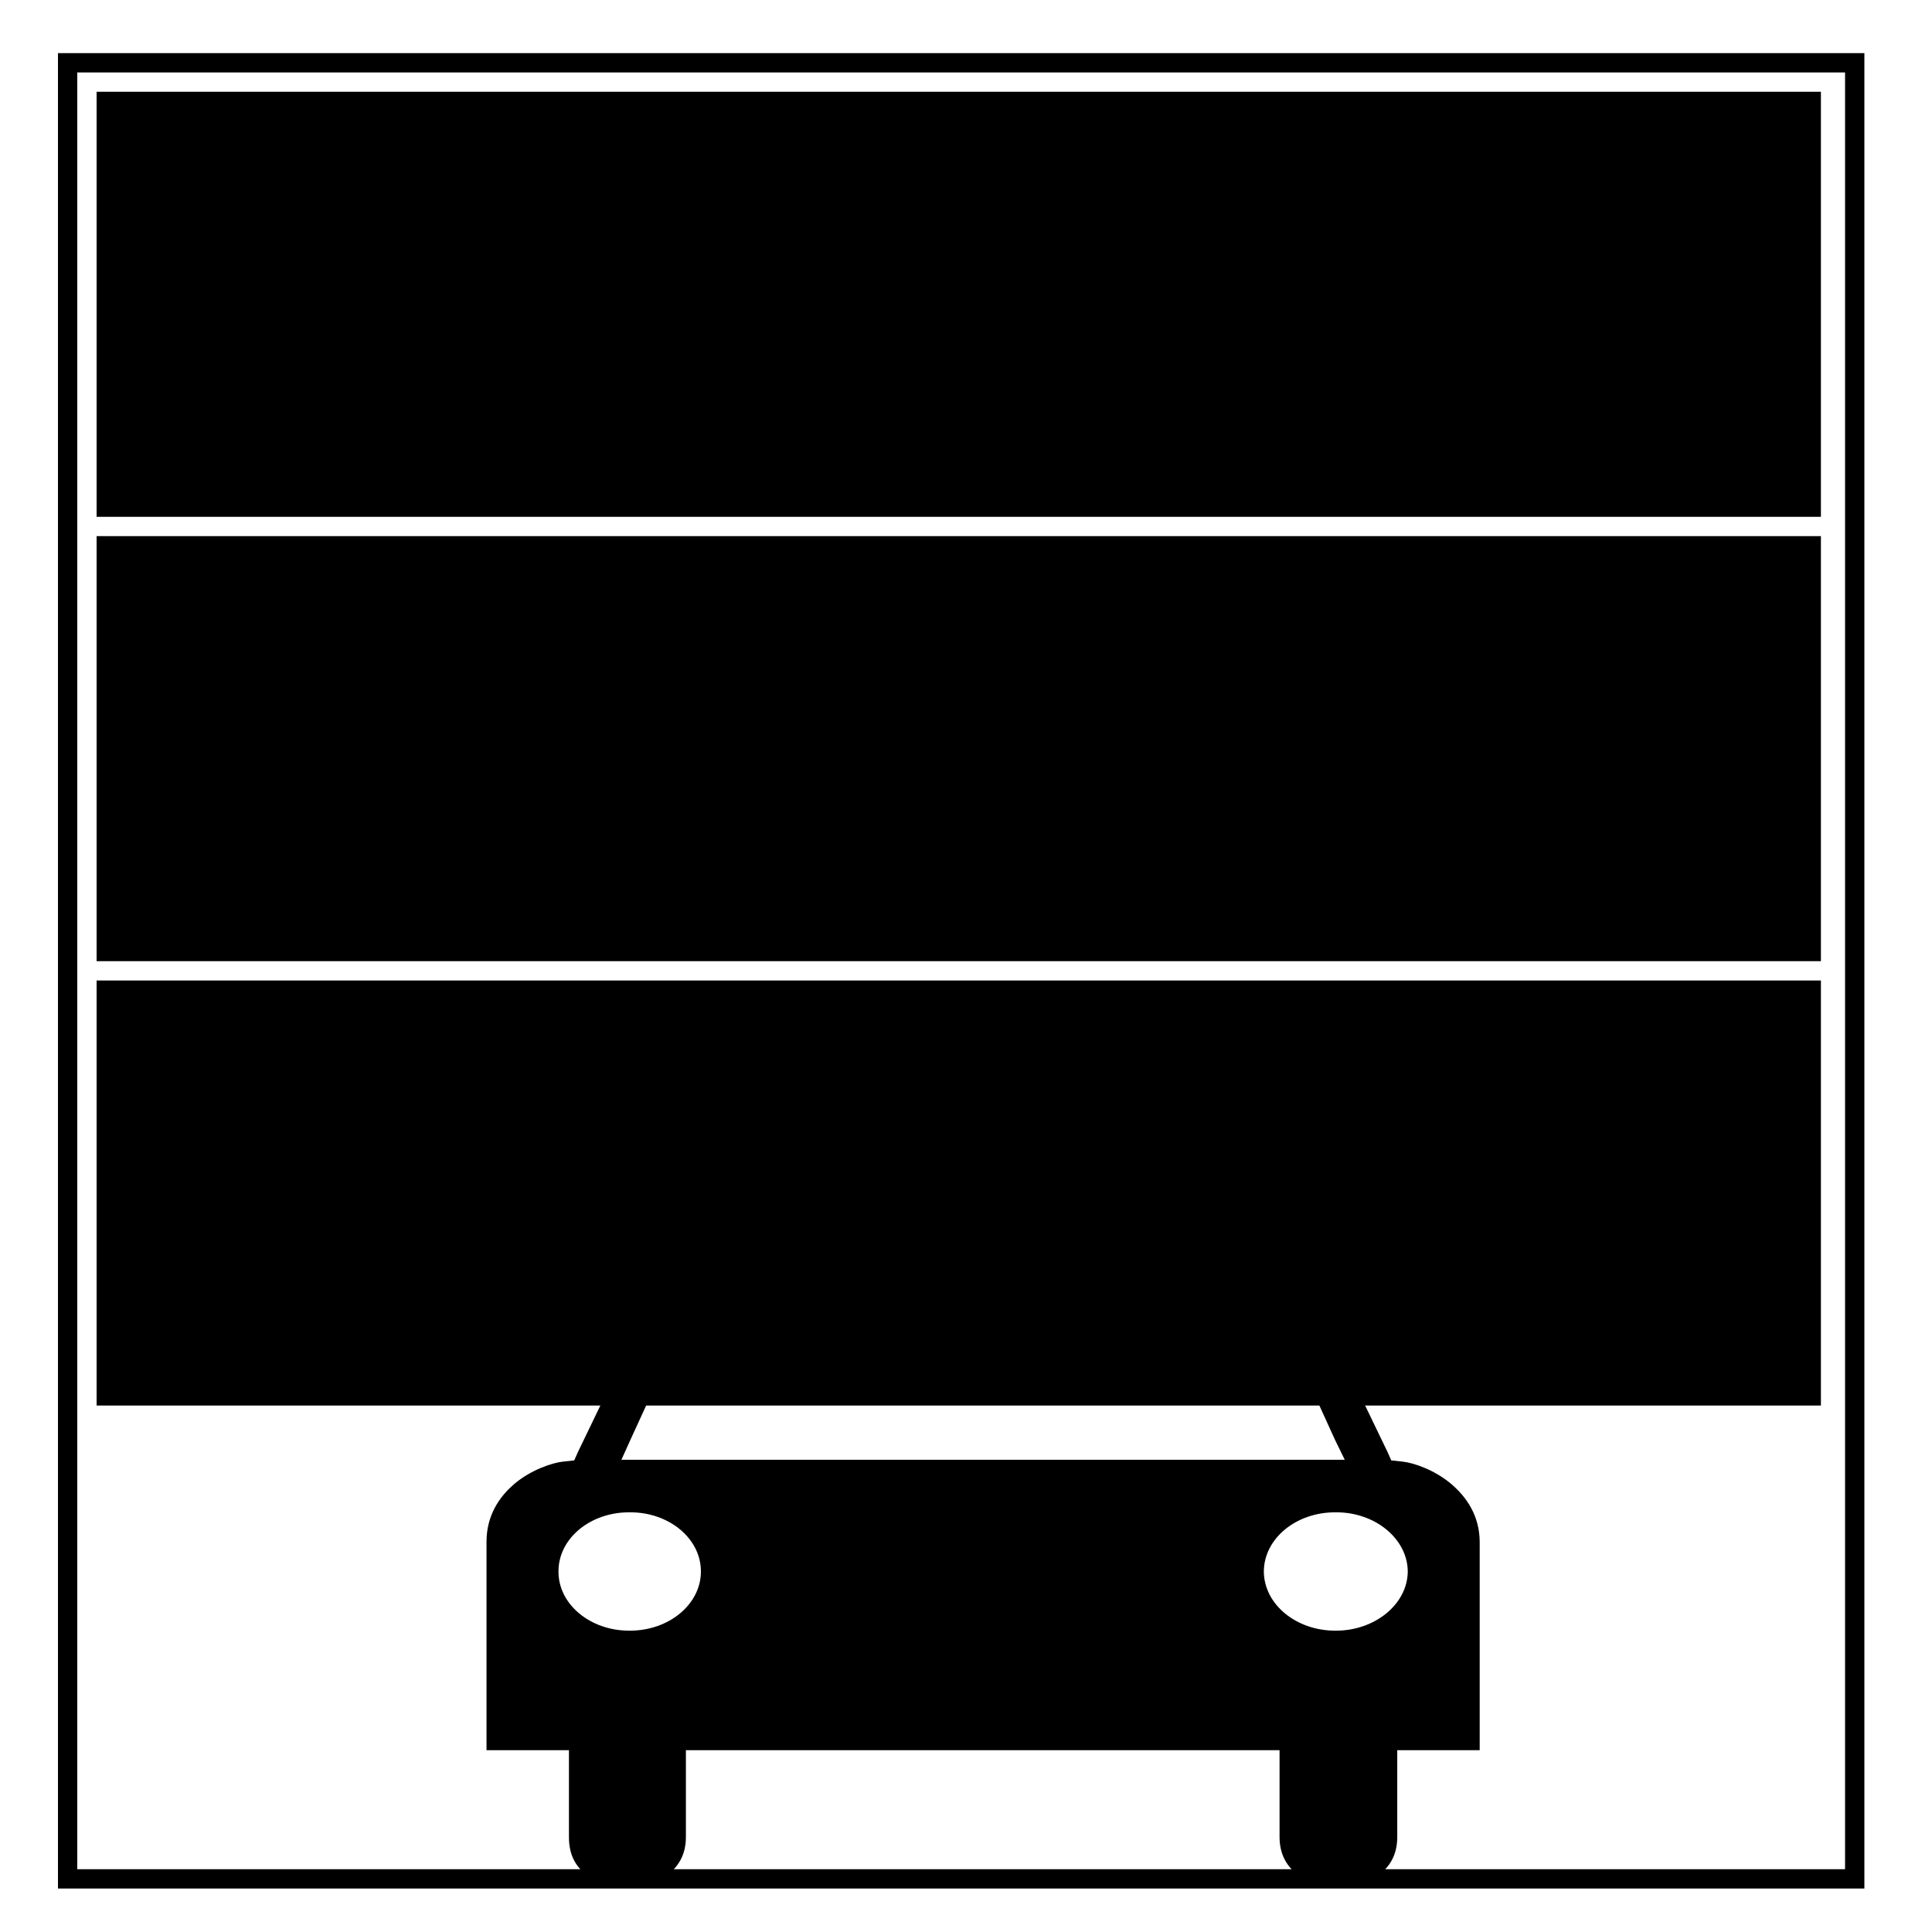 <svg width="100" height="100" xmlns="http://www.w3.org/2000/svg">
  <!-- Created with SVG-edit - http://svg-edit.googlecode.com/ -->
  <g>
    <title>Layer 1</title>
    <rect stroke="#000000" id="svg_12" height="94" width="92.5" y="3.25" x="3.5" fill="none"/>
    <rect id="svg_13" height="22" width="89.25" y="4.75" x="5" stroke-width="0" fill="#000000" stroke="#000000"/>
    <rect height="22" width="89.25" y="27.75" x="5" stroke-width="0" fill="#000000" stroke="#000000" id="svg_4"/>
    <rect height="22" width="89.25" y="50.75" x="5"  stroke-width="0" fill="#000000" stroke="#000000" id="svg_5"/>
    <path fill="black" id="svg_1" d="m39.383,63.339c-3.014,0.012 -4.353,1.191 -5.083,2.719l-4.384,9.094l-0.194,0.438l-0.582,0.063c-0.569,0.061 -1.649,0.43 -2.483,1.125c-0.834,0.697 -1.476,1.684 -1.475,3.031l0,10.781l3.297,0l0.97,0l0,0.813l0,3.688c-0.002,0.955 0.381,1.555 0.931,1.969c0.549,0.416 1.322,0.629 2.096,0.625c0.771,-0.002 1.501,-0.205 2.056,-0.625c0.552,-0.418 0.97,-1.029 0.97,-1.969l0,-3.688l0,-0.813l0.97,0l14.394,0l14.394,0l0.97,0l0,0.813l0,3.688c0.002,0.939 0.412,1.551 0.97,1.969c0.556,0.42 1.32,0.623 2.096,0.625c0.773,0.004 1.503,-0.209 2.056,-0.625c0.552,-0.414 0.967,-1.014 0.97,-1.969l0,-3.688l0,-0.813l0.97,0l3.297,0l0,-10.782c-0.007,-1.348 -0.674,-2.332 -1.513,-3.031c-0.839,-0.697 -1.906,-1.064 -2.483,-1.125l-0.582,-0.063l-0.194,-0.438l-4.384,-9.094c-0.716,-1.523 -2.053,-2.707 -5.083,-2.719l-6.169,0l-10.553,0l-6.244,0l0,0.001zm-0.077,1.75l0.038,0l11.484,0l0.038,0l11.562,0c0.919,0.012 1.733,0.273 2.289,0.719c0.541,0.438 0.855,0.98 1.086,1.531c0.002,0.01 -0.005,0.023 0,0.031c0.001,0.006 0.036,-0.004 0.038,0l3.259,7.156l0.504,1.031l-1.397,0l-17.343,0l-0.038,0l-17.265,0l-1.397,0l0.466,-1.031l3.297,-7.188l0.038,0c0.22,-0.545 0.51,-1.098 1.048,-1.531c0.557,-0.446 1.361,-0.706 2.289,-0.718zm-6.713,13.188c2.039,-0.014 3.689,1.361 3.686,3.063c0.002,1.691 -1.649,3.068 -3.686,3.063c-2.046,0.012 -3.696,-1.371 -3.686,-3.063c-0.009,-1.702 1.64,-3.077 3.686,-3.063zm36.548,0c2.024,-0.014 3.711,1.361 3.725,3.063c-0.014,1.691 -1.701,3.068 -3.725,3.063c-2.061,0.012 -3.715,-1.371 -3.725,-3.063c0.01,-1.702 1.664,-3.077 3.725,-3.063z"/>
  </g>
</svg>